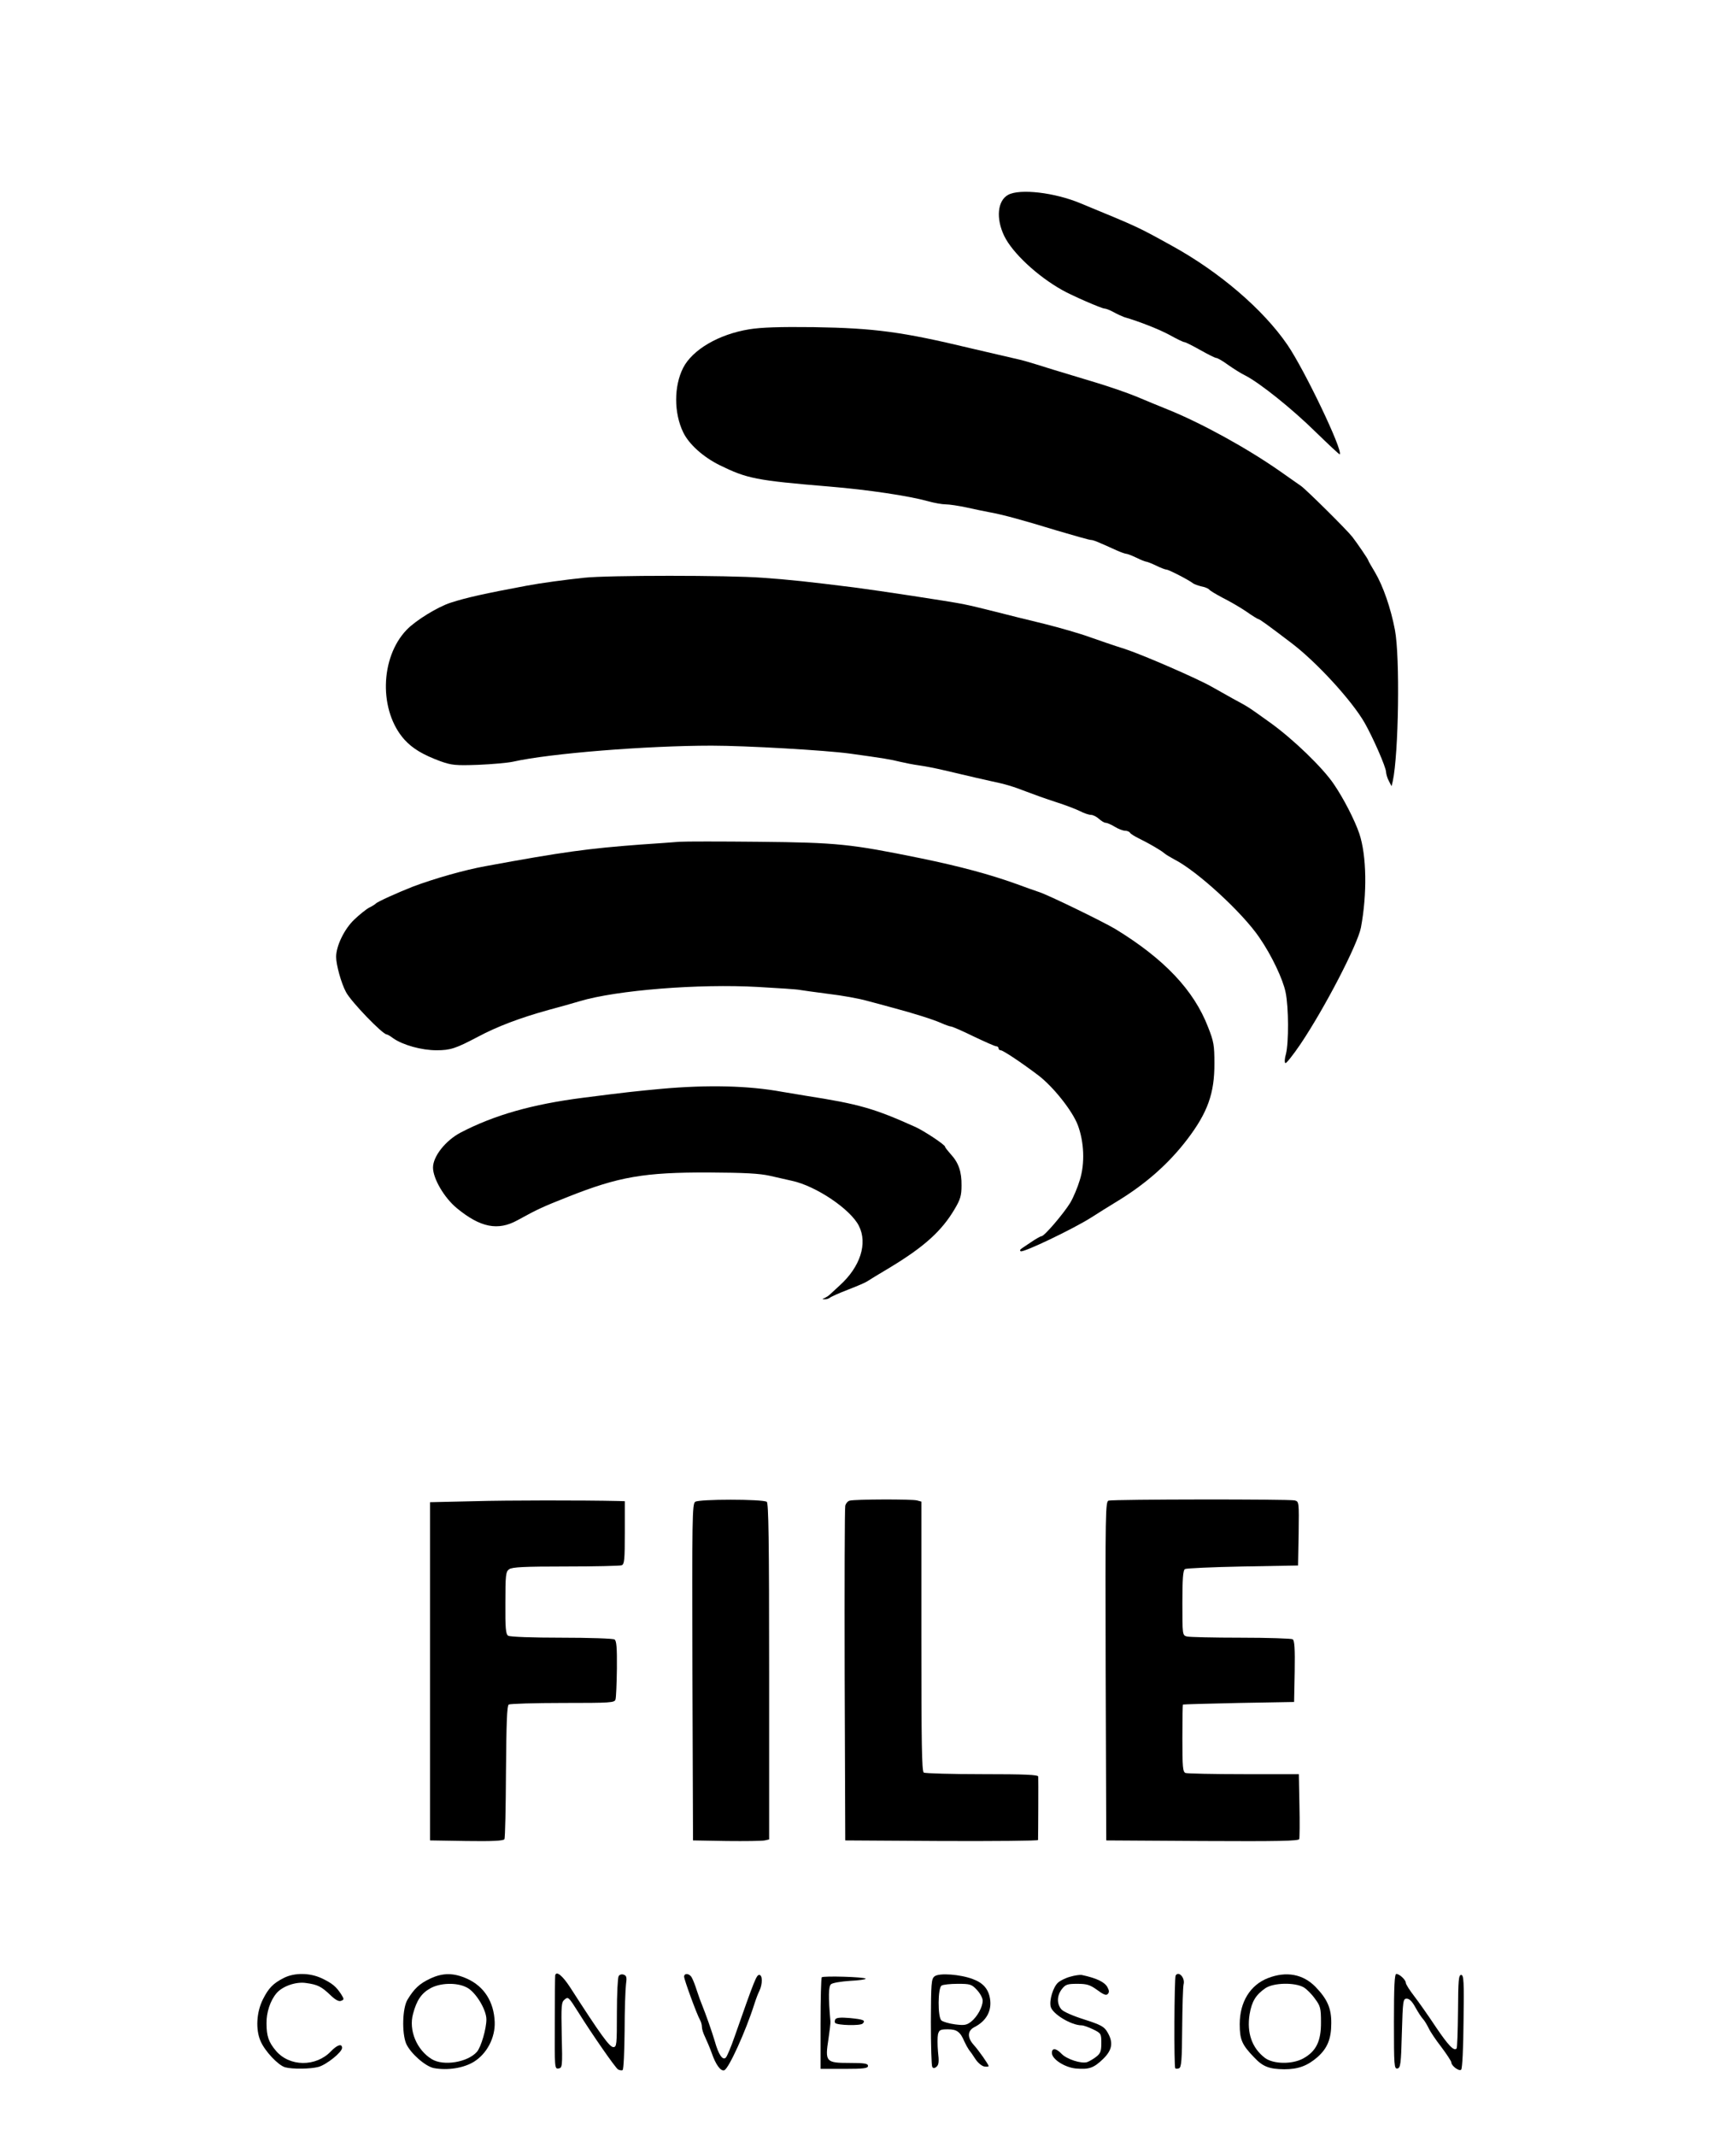 <?xml version="1.0" standalone="no"?>
<!DOCTYPE svg PUBLIC "-//W3C//DTD SVG 20010904//EN"
 "http://www.w3.org/TR/2001/REC-SVG-20010904/DTD/svg10.dtd">
<svg version="1.0" xmlns="http://www.w3.org/2000/svg"
 width="878pt" height="1080pt" viewBox="0 0 878 1080"
 preserveAspectRatio="xMidYMid meet">

<g transform="translate(0,1080) scale(0.1,-0.1)"
fill="#000000" stroke="none">
<path d="M5099 9815 c-54 -29 -63 -119 -20 -208 41 -85 167 -203 294 -274 45
-26 199 -93 213 -93 7 0 28 -8 46 -18 18 -10 42 -21 53 -25 79 -23 180 -63
233 -92 34 -19 67 -35 73 -35 5 0 41 -18 80 -40 39 -22 75 -40 81 -40 6 0 32
-15 58 -34 27 -19 66 -44 89 -55 72 -37 234 -166 355 -285 66 -64 120 -115
122 -113 17 19 -178 427 -265 554 -122 178 -343 368 -585 501 -174 96 -165 92
-461 214 -131 55 -307 75 -366 43z"/>
<path d="M3789 9135 c-154 -25 -287 -103 -334 -195 -47 -93 -47 -227 0 -325
29 -61 102 -126 185 -167 139 -68 183 -77 555 -108 194 -16 401 -47 498 -74
32 -9 72 -16 90 -16 18 0 64 -7 102 -15 39 -9 90 -19 115 -24 68 -12 168 -39
344 -93 88 -26 166 -48 173 -48 12 0 32 -8 129 -52 22 -10 45 -18 50 -18 6 0
29 -9 52 -20 22 -11 45 -20 50 -20 4 0 27 -9 50 -20 22 -11 46 -20 52 -20 11
0 114 -53 135 -70 6 -4 25 -11 42 -15 18 -3 35 -11 39 -16 3 -5 33 -23 67 -41
34 -17 88 -48 119 -69 31 -22 59 -39 62 -39 6 0 44 -27 170 -123 126 -96 304
-290 368 -402 42 -74 108 -224 108 -248 1 -12 7 -33 15 -47 l13 -25 6 25 c30
139 37 630 11 765 -21 111 -60 222 -100 290 -19 32 -35 59 -35 62 0 5 -54 84
-80 118 -26 34 -234 240 -260 258 -14 10 -62 43 -107 75 -169 118 -399 244
-568 312 -44 18 -116 47 -160 66 -44 18 -134 49 -200 69 -66 20 -163 49 -215
65 -147 46 -152 47 -205 59 -27 6 -124 29 -215 50 -346 83 -485 102 -795 107
-173 2 -264 -1 -326 -11z"/>
<path d="M2955 7879 c-96 -10 -221 -27 -290 -40 -215 -40 -308 -61 -385 -86
-66 -21 -178 -90 -223 -137 -136 -141 -141 -412 -11 -556 41 -45 93 -76 182
-109 57 -20 76 -22 190 -18 70 3 150 10 177 16 186 42 676 81 1004 81 173 0
573 -23 699 -40 167 -23 209 -30 252 -41 25 -6 70 -15 100 -19 30 -4 85 -15
123 -24 158 -37 204 -48 242 -56 68 -14 108 -26 175 -52 36 -14 103 -38 150
-53 47 -15 102 -36 122 -46 21 -11 46 -19 56 -19 10 0 28 -9 40 -20 12 -11 27
-20 34 -20 7 0 28 -9 46 -20 18 -11 41 -20 52 -20 10 0 22 -5 25 -10 3 -6 23
-18 43 -28 55 -27 115 -62 132 -77 8 -7 31 -20 49 -30 115 -58 346 -270 431
-396 62 -90 119 -211 132 -276 16 -75 16 -256 2 -311 -7 -23 -8 -44 -3 -47 4
-3 39 41 77 97 124 185 288 502 305 588 32 171 29 364 -8 475 -23 68 -79 177
-128 249 -57 85 -206 228 -321 311 -119 85 -106 77 -191 123 -38 21 -86 48
-105 59 -73 42 -352 163 -441 192 -52 16 -132 44 -178 60 -46 17 -150 47 -230
67 -80 19 -191 47 -246 61 -55 14 -129 32 -165 39 -65 13 -426 68 -550 84
-224 28 -332 40 -465 49 -171 13 -779 13 -900 0z"/>
<path d="M3435 6544 c-27 -2 -115 -9 -195 -14 -266 -20 -393 -37 -783 -109
-107 -19 -260 -63 -367 -103 -74 -29 -184 -78 -190 -87 -3 -3 -18 -13 -33 -20
-15 -8 -50 -36 -76 -61 -50 -48 -91 -133 -91 -188 0 -40 26 -134 50 -178 25
-48 185 -214 206 -214 3 0 18 -8 32 -19 50 -35 144 -61 220 -61 70 0 97 9 207
67 101 54 216 97 360 137 50 13 120 33 157 44 187 56 603 89 902 72 105 -6
200 -12 211 -15 11 -2 76 -11 145 -20 69 -8 157 -24 195 -35 39 -10 97 -26
130 -35 112 -30 200 -58 242 -76 24 -11 48 -19 53 -19 6 0 57 -22 114 -50 57
-27 108 -50 115 -50 6 0 11 -4 11 -10 0 -5 5 -10 11 -10 12 0 109 -65 192
-128 74 -57 170 -177 198 -250 32 -85 37 -194 10 -279 -11 -37 -33 -89 -48
-114 -33 -54 -131 -169 -145 -169 -5 0 -30 -14 -56 -32 -59 -39 -56 -37 -50
-44 10 -10 267 113 358 171 36 23 90 57 120 75 150 90 269 194 365 320 102
134 138 232 137 384 0 90 -3 110 -32 183 -72 187 -222 345 -469 496 -66 39
-339 172 -386 187 -22 7 -74 26 -115 41 -134 48 -281 88 -485 130 -353 72
-419 79 -815 83 -195 2 -377 2 -405 0z"/>
<path d="M3345 5295 c-129 -12 -176 -17 -395 -45 -259 -33 -451 -88 -620 -176
-76 -40 -140 -120 -140 -177 0 -56 57 -153 120 -205 120 -99 209 -116 308 -61
102 56 126 67 255 118 257 102 385 124 712 123 184 -1 256 -5 310 -17 39 -9
88 -20 110 -25 122 -26 297 -144 339 -228 45 -89 7 -207 -97 -301 -22 -20 -45
-41 -51 -47 -6 -6 -18 -13 -26 -17 -13 -5 -13 -6 1 -6 8 -1 19 3 25 7 5 5 47
24 94 42 47 18 90 37 95 41 6 4 59 37 120 73 170 103 258 183 322 291 30 50
36 70 36 121 1 70 -15 116 -55 159 -15 17 -28 33 -28 37 0 10 -106 80 -150
100 -209 94 -285 116 -555 158 -38 6 -92 15 -120 20 -169 31 -374 36 -610 15z"/>
<path d="M2395 3210 l-220 -5 0 -855 0 -855 184 -3 c131 -2 187 1 192 9 4 6 7
160 8 342 2 246 5 333 14 339 7 4 130 8 274 8 241 0 262 1 266 18 3 9 6 80 7
156 1 106 -2 141 -12 147 -7 5 -128 9 -268 9 -144 0 -262 4 -270 10 -12 8 -15
37 -14 166 0 141 2 158 19 170 15 11 76 14 286 14 147 0 274 3 283 6 14 5 16
29 16 165 l0 159 -32 1 c-179 4 -556 4 -733 -1z"/>
<path d="M3516 3207 c-15 -11 -16 -79 -14 -862 l3 -850 170 -3 c94 -1 180 0
193 3 l22 5 0 850 c0 668 -3 851 -12 857 -22 14 -343 14 -362 0z"/>
<path d="M4298 3213 c-10 -2 -20 -14 -23 -26 -3 -12 -4 -398 -3 -857 l3 -835
488 -3 c268 -1 487 1 487 5 1 23 2 310 1 321 -1 9 -65 12 -283 12 -156 0 -289
4 -296 8 -10 7 -12 150 -12 689 l0 681 -22 6 c-26 7 -314 6 -340 -1z"/>
<path d="M5607 3213 c-16 -4 -17 -51 -15 -861 l3 -857 486 -3 c385 -2 488 0
490 10 2 7 3 84 1 171 l-3 157 -279 0 c-153 0 -285 3 -294 6 -14 5 -16 30 -16
175 0 93 1 170 3 171 1 1 128 5 282 8 l280 5 3 154 c2 117 -1 156 -10 163 -7
4 -125 8 -263 8 -137 0 -260 3 -272 6 -23 6 -23 9 -23 170 0 119 3 165 13 171
6 4 138 10 292 13 l280 5 3 161 c2 161 2 162 -20 168 -26 7 -914 6 -941 -1z"/>
<path d="M1436 800 c-54 -27 -78 -52 -106 -108 -33 -65 -38 -153 -12 -212 22
-51 89 -122 124 -132 36 -10 129 -9 169 2 40 11 119 74 119 96 0 23 -24 16
-56 -17 -76 -80 -210 -79 -279 3 -36 43 -47 73 -47 138 -1 55 19 116 51 153
30 35 98 59 149 51 59 -8 78 -18 124 -62 24 -23 42 -33 53 -28 16 6 16 8 0 34
-26 39 -44 54 -98 80 -60 28 -137 29 -191 2z"/>
<path d="M2175 796 c-53 -25 -80 -50 -114 -106 -26 -43 -29 -168 -7 -222 21
-48 96 -115 140 -124 70 -13 151 0 203 32 66 41 108 122 105 201 -4 102 -53
179 -138 218 -68 31 -124 32 -189 1z m185 -44 c45 -22 100 -112 100 -162 0
-47 -27 -140 -48 -164 -47 -53 -169 -73 -228 -37 -76 46 -118 146 -95 229 18
68 42 104 87 129 49 28 134 31 184 5z"/>
<path d="M2808 813 c-1 -5 -2 -113 -2 -241 -1 -228 -1 -233 19 -230 19 3 20 9
16 168 -3 149 -2 167 14 180 19 16 20 15 70 -64 68 -109 188 -282 201 -289 8
-4 18 -6 23 -3 5 3 9 93 10 198 0 106 4 212 7 235 5 35 3 44 -11 49 -10 4 -21
1 -26 -7 -5 -8 -9 -92 -9 -186 0 -160 -1 -173 -18 -173 -19 0 -64 62 -219 303
-38 58 -69 84 -75 60z"/>
<path d="M3460 806 c0 -15 64 -190 80 -218 6 -10 10 -26 10 -36 0 -11 7 -33
16 -51 8 -17 24 -54 34 -82 20 -58 45 -92 63 -86 22 7 108 195 153 337 8 25
19 54 25 65 16 34 16 80 -1 80 -14 0 -23 -22 -125 -313 -18 -52 -38 -99 -44
-105 -16 -16 -37 15 -56 83 -15 51 -46 138 -65 185 -5 11 -16 42 -25 69 -8 26
-20 57 -26 67 -11 22 -39 25 -39 5z"/>
<path d="M4727 808 c-17 -13 -18 -33 -19 -230 0 -119 3 -222 7 -228 5 -8 11
-8 22 1 11 10 13 26 7 76 -3 34 -3 74 0 88 6 22 12 25 50 25 46 0 63 -13 84
-63 7 -15 17 -33 22 -40 6 -7 21 -28 33 -47 12 -19 33 -36 45 -38 12 -2 22 -1
22 2 0 8 -49 78 -76 108 -33 37 -31 71 4 89 61 31 89 83 79 144 -8 49 -35 80
-87 99 -63 24 -170 32 -193 14z m214 -69 c16 -17 29 -41 29 -54 0 -32 -27 -81
-58 -106 -23 -18 -35 -20 -82 -14 -30 4 -61 13 -69 20 -19 18 -18 164 1 176 7
5 44 9 81 9 64 0 71 -2 98 -31z"/>
<path d="M5413 806 c-23 -6 -51 -20 -62 -30 -25 -23 -45 -89 -37 -122 10 -37
104 -94 157 -94 9 0 34 -9 57 -20 41 -20 42 -22 42 -70 0 -40 -4 -52 -26 -69
-14 -11 -35 -23 -46 -27 -30 -9 -103 15 -129 42 -27 29 -49 31 -49 5 0 -32 64
-73 120 -79 68 -6 91 2 139 48 47 46 53 84 21 137 -16 27 -33 36 -117 63 -57
18 -105 39 -115 51 -24 28 -23 70 3 103 18 23 28 26 78 26 48 0 64 -5 100 -31
31 -23 45 -29 53 -21 9 9 8 18 -1 35 -14 26 -55 46 -131 62 -8 1 -34 -2 -57
-9z"/>
<path d="M5946 812 c-7 -12 -9 -462 -2 -469 3 -3 12 -3 19 0 12 4 15 42 16
203 1 109 4 208 7 221 9 33 -25 70 -40 45z"/>
<path d="M6413 799 c-90 -35 -143 -121 -143 -233 0 -78 11 -104 73 -168 44
-47 76 -59 152 -60 71 0 117 17 169 62 49 44 69 91 69 170 1 76 -20 123 -80
185 -63 64 -147 80 -240 44z m181 -47 c15 -9 41 -35 57 -58 27 -36 30 -48 30
-117 1 -98 -25 -149 -91 -185 -56 -30 -150 -28 -192 3 -66 50 -93 127 -78 221
11 65 31 98 80 132 42 28 149 30 194 4z"/>
<path d="M7050 579 c0 -224 1 -240 18 -237 15 3 18 22 22 178 5 166 6 175 25
175 13 0 28 -15 44 -45 14 -25 31 -51 38 -58 7 -7 19 -27 28 -45 8 -18 37 -61
65 -97 27 -36 49 -70 50 -76 0 -19 40 -48 50 -38 6 6 11 111 12 244 3 203 1
235 -12 235 -13 0 -15 -28 -16 -183 -1 -101 -4 -186 -7 -189 -14 -14 -40 13
-104 107 -37 56 -87 127 -110 157 -24 31 -43 61 -43 68 0 15 -32 45 -48 45 -9
0 -12 -63 -12 -241z"/>
<path d="M4156 803 c-3 -4 -6 -109 -6 -235 l0 -228 120 0 c100 0 120 3 120 15
0 12 -17 15 -95 15 -118 0 -123 6 -105 121 6 41 11 81 10 89 -11 125 -10 177
3 188 8 7 51 14 96 17 44 2 80 7 79 11 -4 9 -214 15 -222 7z"/>
<path d="M4225 591 c-4 -7 -4 -15 -1 -19 12 -12 127 -15 139 -3 16 16 6 21
-65 28 -46 4 -67 2 -73 -6z"/>
</g>
</svg>
